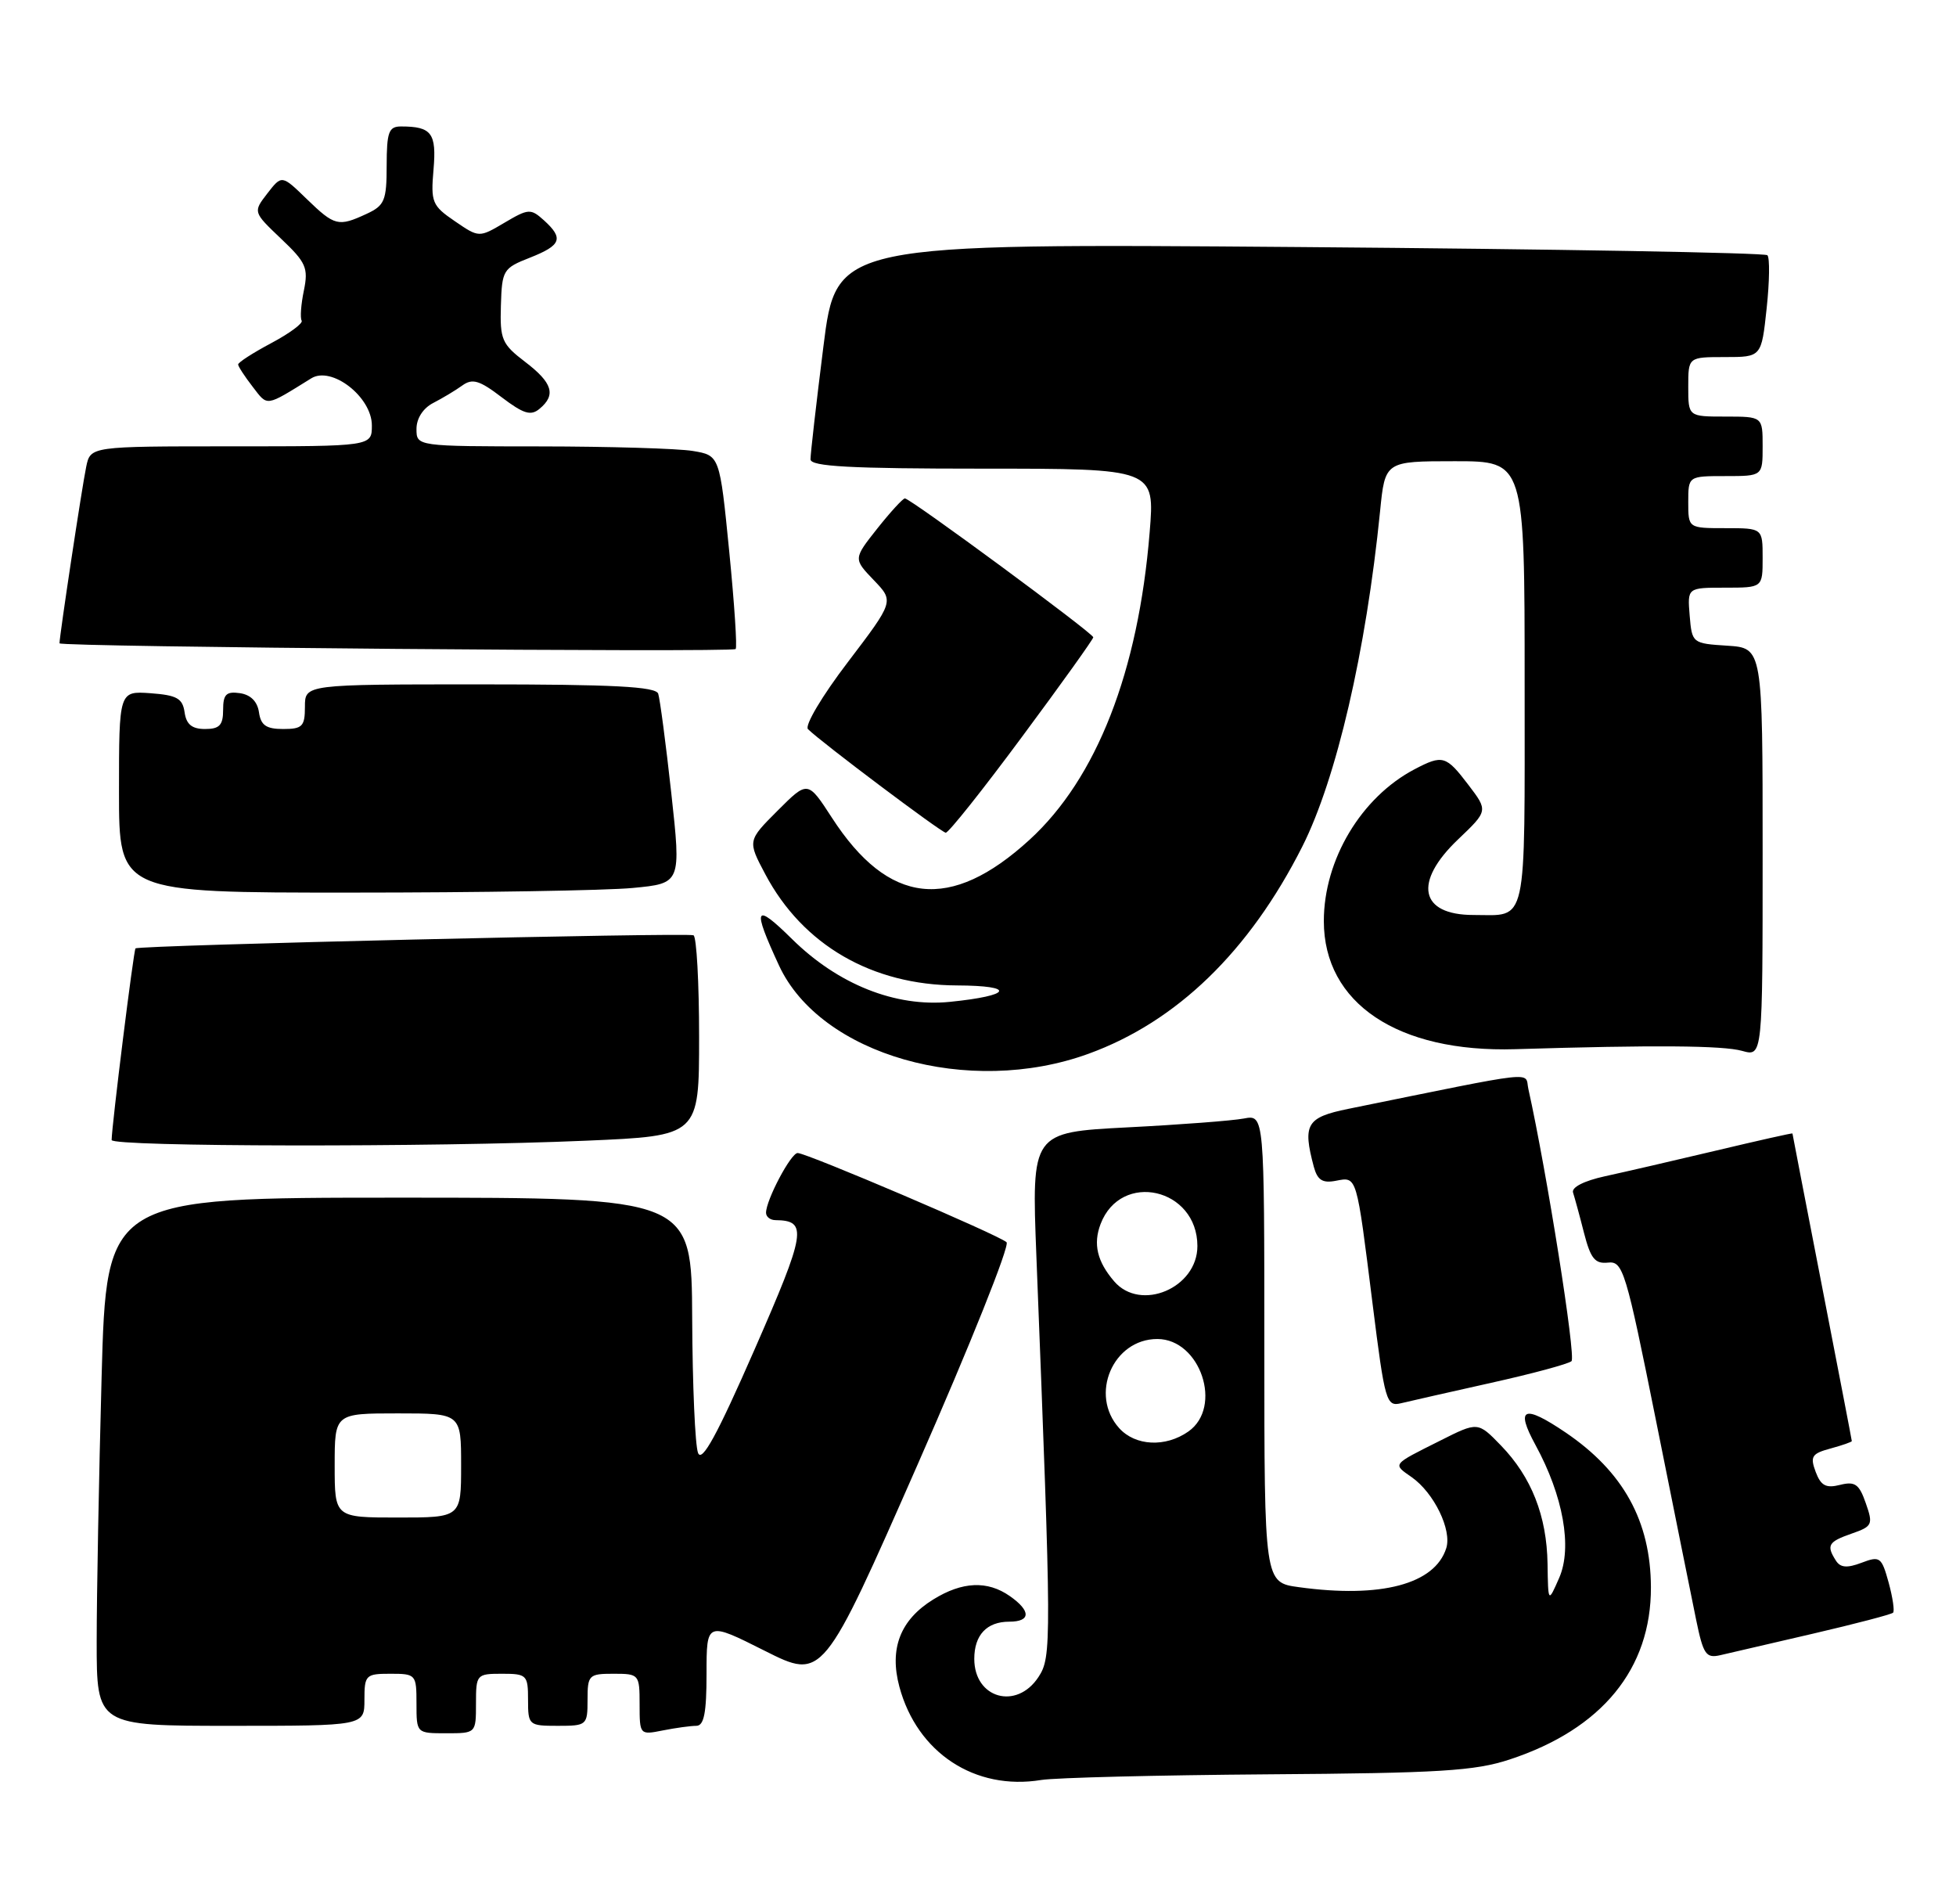 <?xml version="1.0" encoding="UTF-8" standalone="no"?>
<!DOCTYPE svg PUBLIC "-//W3C//DTD SVG 1.1//EN" "http://www.w3.org/Graphics/SVG/1.1/DTD/svg11.dtd" >
<svg xmlns="http://www.w3.org/2000/svg" xmlns:xlink="http://www.w3.org/1999/xlink" version="1.1" viewBox="0 0 263 256">
 <g >
 <path fill="currentColor"
d=" M 170.50 238.52 C 193.54 238.36 198.31 238.07 203.00 236.52 C 215.39 232.44 222.02 224.35 221.98 213.36 C 221.94 204.49 218.28 197.84 210.51 192.57 C 204.87 188.75 203.72 189.23 206.46 194.25 C 210.19 201.09 211.43 208.02 209.65 212.10 C 208.16 215.50 208.16 215.50 208.08 210.22 C 207.98 203.79 205.92 198.55 201.81 194.31 C 198.71 191.11 198.71 191.11 193.61 193.68 C 187.10 196.94 187.23 196.77 189.82 198.58 C 192.81 200.68 195.24 205.67 194.46 208.12 C 192.93 212.96 185.68 214.88 174.64 213.36 C 170.00 212.73 170.00 212.73 170.00 181.28 C 170.00 149.84 170.00 149.84 167.25 150.36 C 165.74 150.65 158.69 151.19 151.60 151.55 C 138.70 152.22 138.70 152.22 139.35 168.86 C 141.40 221.04 141.41 222.72 139.63 225.44 C 136.69 229.92 131.00 228.32 131.00 223.00 C 131.00 219.79 132.68 218.00 135.70 218.00 C 138.61 218.00 138.64 216.56 135.78 214.56 C 132.77 212.45 129.38 212.60 125.49 215.01 C 121.05 217.75 119.55 221.62 120.93 226.75 C 123.32 235.63 131.10 240.74 140.00 239.28 C 141.93 238.97 155.65 238.63 170.50 238.52 Z  M 64.00 229.00 C 64.00 225.10 64.08 225.00 67.50 225.00 C 70.83 225.00 71.00 225.17 71.00 228.50 C 71.00 231.92 71.10 232.00 75.00 232.00 C 78.90 232.00 79.00 231.92 79.00 228.50 C 79.00 225.17 79.17 225.00 82.50 225.00 C 85.93 225.00 86.00 225.08 86.00 229.12 C 86.00 233.21 86.03 233.24 89.12 232.62 C 90.84 232.28 92.87 232.00 93.62 232.00 C 94.66 232.00 95.00 230.27 95.00 224.99 C 95.00 217.98 95.00 217.98 102.82 221.91 C 110.64 225.84 110.64 225.84 123.41 196.81 C 130.43 180.84 135.80 167.43 135.34 166.99 C 134.32 166.03 108.47 155.00 107.25 155.00 C 106.34 155.00 103.00 161.32 103.00 163.03 C 103.00 163.57 103.56 164.01 104.25 164.02 C 108.64 164.07 108.39 165.58 101.43 181.47 C 96.42 192.91 94.38 196.64 93.86 195.32 C 93.46 194.32 93.11 186.19 93.07 177.25 C 93.00 161.00 93.00 161.00 53.66 161.00 C 14.32 161.00 14.32 161.00 13.66 185.16 C 13.30 198.45 13.00 214.43 13.00 220.66 C 13.00 232.00 13.00 232.00 31.00 232.00 C 49.00 232.00 49.00 232.00 49.00 228.50 C 49.00 225.17 49.17 225.00 52.50 225.00 C 55.92 225.00 56.00 225.10 56.00 229.00 C 56.00 233.00 56.00 233.00 60.00 233.00 C 64.00 233.00 64.00 233.00 64.00 229.00 Z  M 243.82 219.60 C 249.49 218.28 254.32 217.02 254.54 216.79 C 254.76 216.57 254.49 214.74 253.94 212.73 C 252.99 209.30 252.77 209.14 250.30 210.08 C 248.35 210.82 247.45 210.74 246.85 209.79 C 245.54 207.73 245.82 207.26 248.97 206.16 C 251.76 205.19 251.88 204.94 250.87 202.07 C 249.98 199.50 249.42 199.11 247.41 199.61 C 245.52 200.09 244.83 199.72 244.13 197.86 C 243.36 195.79 243.61 195.40 246.13 194.72 C 247.71 194.29 249.00 193.84 248.99 193.72 C 248.99 193.60 247.19 184.28 245.00 173.00 C 242.81 161.72 241.01 152.44 241.01 152.37 C 241.00 152.29 236.39 153.33 230.75 154.67 C 225.11 156.01 218.39 157.56 215.81 158.12 C 212.98 158.74 211.27 159.61 211.51 160.32 C 211.72 160.97 212.39 163.40 212.98 165.73 C 213.87 169.19 214.46 169.92 216.21 169.73 C 218.22 169.51 218.61 170.78 222.67 191.00 C 225.04 202.82 227.47 214.86 228.06 217.75 C 229.02 222.42 229.39 222.95 231.32 222.50 C 232.52 222.22 238.14 220.91 243.82 219.60 Z  M 200.50 185.89 C 206.00 184.67 210.86 183.36 211.30 182.98 C 211.93 182.44 207.98 157.53 205.50 146.38 C 204.98 144.03 207.40 143.76 181.25 149.07 C 175.68 150.21 175.13 151.14 176.65 156.84 C 177.14 158.64 177.82 159.08 179.62 158.73 C 182.48 158.19 182.37 157.82 184.56 175.32 C 186.21 188.48 186.40 189.12 188.40 188.63 C 189.55 188.35 195.00 187.12 200.50 185.89 Z  M 78.84 153.34 C 94.00 152.69 94.00 152.69 94.00 139.40 C 94.00 132.10 93.66 125.95 93.25 125.73 C 92.48 125.34 18.72 127.06 18.22 127.49 C 17.97 127.70 15.03 151.30 15.01 153.25 C 15.00 154.17 58.19 154.24 78.84 153.34 Z  M 146.35 141.66 C 158.22 137.35 167.99 127.88 175.10 113.81 C 179.69 104.71 183.67 87.56 185.56 68.75 C 186.23 62.00 186.23 62.00 195.62 62.00 C 205.00 62.00 205.00 62.00 205.00 91.89 C 205.00 125.08 205.46 123.00 198.12 123.00 C 190.89 123.00 190.00 118.60 196.05 112.84 C 200.09 108.99 200.09 108.99 197.43 105.50 C 194.43 101.56 193.98 101.43 190.20 103.41 C 183.02 107.18 178.00 115.57 178.00 123.82 C 178.00 134.87 187.94 141.52 203.75 141.04 C 222.41 140.47 231.65 140.54 234.25 141.27 C 237.00 142.04 237.00 142.04 237.00 114.57 C 237.00 87.11 237.00 87.11 232.25 86.80 C 227.55 86.50 227.50 86.46 227.19 82.75 C 226.88 79.00 226.88 79.00 231.94 79.00 C 237.00 79.00 237.00 79.00 237.00 75.00 C 237.00 71.00 237.00 71.00 232.00 71.00 C 227.00 71.00 227.00 71.00 227.00 67.50 C 227.00 64.00 227.00 64.00 232.00 64.00 C 237.00 64.00 237.00 64.00 237.00 60.00 C 237.00 56.00 237.00 56.00 232.00 56.00 C 227.00 56.00 227.00 56.00 227.00 52.00 C 227.00 48.00 227.00 48.00 231.92 48.00 C 236.84 48.00 236.84 48.00 237.54 41.45 C 237.93 37.85 237.97 34.64 237.64 34.31 C 237.31 33.98 209.01 33.48 174.74 33.21 C 112.45 32.72 112.45 32.72 110.71 46.61 C 109.75 54.25 108.97 61.06 108.98 61.75 C 109.00 62.71 114.30 63.00 132.14 63.00 C 155.28 63.00 155.28 63.00 154.58 71.56 C 153.06 90.29 147.45 104.64 138.43 112.89 C 127.80 122.61 119.47 121.68 111.86 109.93 C 108.61 104.92 108.61 104.92 104.56 108.97 C 100.51 113.02 100.51 113.02 102.91 117.54 C 107.95 127.04 117.25 132.43 128.68 132.47 C 136.67 132.50 136.08 133.84 127.70 134.68 C 120.40 135.41 112.69 132.34 106.50 126.24 C 101.44 121.25 101.10 121.92 104.74 129.78 C 110.31 141.82 130.24 147.51 146.35 141.66 Z  M 85.05 119.37 C 91.59 118.75 91.59 118.75 90.26 106.62 C 89.53 99.96 88.73 93.94 88.50 93.25 C 88.17 92.30 82.46 92.00 64.53 92.00 C 41.00 92.00 41.00 92.00 41.00 95.00 C 41.00 97.65 40.66 98.00 38.07 98.00 C 35.79 98.00 35.07 97.50 34.82 95.75 C 34.61 94.30 33.70 93.39 32.25 93.18 C 30.42 92.92 30.00 93.34 30.00 95.43 C 30.00 97.49 29.51 98.00 27.57 98.00 C 25.81 98.00 25.05 97.38 24.82 95.75 C 24.55 93.88 23.78 93.45 20.25 93.19 C 16.00 92.89 16.00 92.89 16.00 106.44 C 16.00 120.00 16.00 120.00 47.25 119.99 C 64.44 119.99 81.45 119.71 85.05 119.37 Z  M 137.41 99.06 C 142.69 91.95 147.00 85.92 147.00 85.67 C 147.00 85.13 122.41 67.00 121.67 67.00 C 121.40 67.00 119.72 68.83 117.95 71.06 C 114.74 75.12 114.74 75.12 117.48 77.98 C 120.22 80.83 120.22 80.83 114.00 89.01 C 110.54 93.54 108.16 97.55 108.64 98.02 C 110.43 99.79 126.53 111.88 127.16 111.94 C 127.53 111.97 132.14 106.18 137.41 99.06 Z  M 98.05 74.12 C 96.77 61.22 96.77 61.22 93.14 60.62 C 91.14 60.29 81.96 60.02 72.75 60.01 C 56.00 60.00 56.00 60.00 56.00 57.66 C 56.00 56.24 56.89 54.87 58.25 54.17 C 59.49 53.53 61.25 52.48 62.16 51.82 C 63.52 50.84 64.47 51.12 67.45 53.40 C 70.39 55.63 71.37 55.94 72.54 54.96 C 74.80 53.09 74.30 51.46 70.60 48.64 C 67.48 46.26 67.21 45.63 67.35 41.08 C 67.49 36.31 67.65 36.05 71.25 34.64 C 75.48 32.97 75.82 32.05 73.13 29.61 C 71.36 28.02 71.06 28.03 67.83 29.94 C 64.41 31.96 64.41 31.96 61.15 29.73 C 58.10 27.65 57.91 27.18 58.29 22.80 C 58.71 17.90 58.04 17.00 53.92 17.00 C 52.27 17.00 52.00 17.74 51.99 22.25 C 51.99 26.97 51.71 27.63 49.29 28.75 C 45.49 30.51 45.00 30.39 41.24 26.75 C 37.89 23.50 37.89 23.50 35.95 26.00 C 34.02 28.50 34.02 28.50 37.78 32.08 C 41.16 35.28 41.48 36.01 40.86 39.05 C 40.47 40.92 40.34 42.74 40.56 43.10 C 40.78 43.45 38.94 44.81 36.48 46.12 C 34.02 47.43 32.01 48.72 32.02 49.00 C 32.03 49.27 32.91 50.62 33.98 52.00 C 36.03 54.66 35.62 54.72 41.85 50.86 C 44.59 49.16 50.00 53.36 50.00 57.19 C 50.00 60.00 50.00 60.00 31.08 60.00 C 12.16 60.00 12.16 60.00 11.59 62.75 C 11.03 65.41 8.00 85.48 8.00 86.48 C 8.00 86.97 98.11 87.73 98.91 87.25 C 99.14 87.12 98.75 81.21 98.05 74.12 Z  M 150.49 191.99 C 146.44 187.51 149.64 180.00 155.61 180.00 C 161.40 180.00 164.47 189.16 159.78 192.44 C 156.71 194.59 152.66 194.39 150.49 191.99 Z  M 149.81 172.25 C 147.52 169.59 146.96 167.23 147.98 164.55 C 150.71 157.37 161.00 159.71 161.00 167.51 C 161.00 173.15 153.36 176.38 149.81 172.25 Z  M 45.00 197.00 C 45.00 190.00 45.00 190.00 53.50 190.00 C 62.00 190.00 62.00 190.00 62.00 197.00 C 62.00 204.00 62.00 204.00 53.50 204.00 C 45.00 204.00 45.00 204.00 45.00 197.00 Z "/>
</g>
</svg>